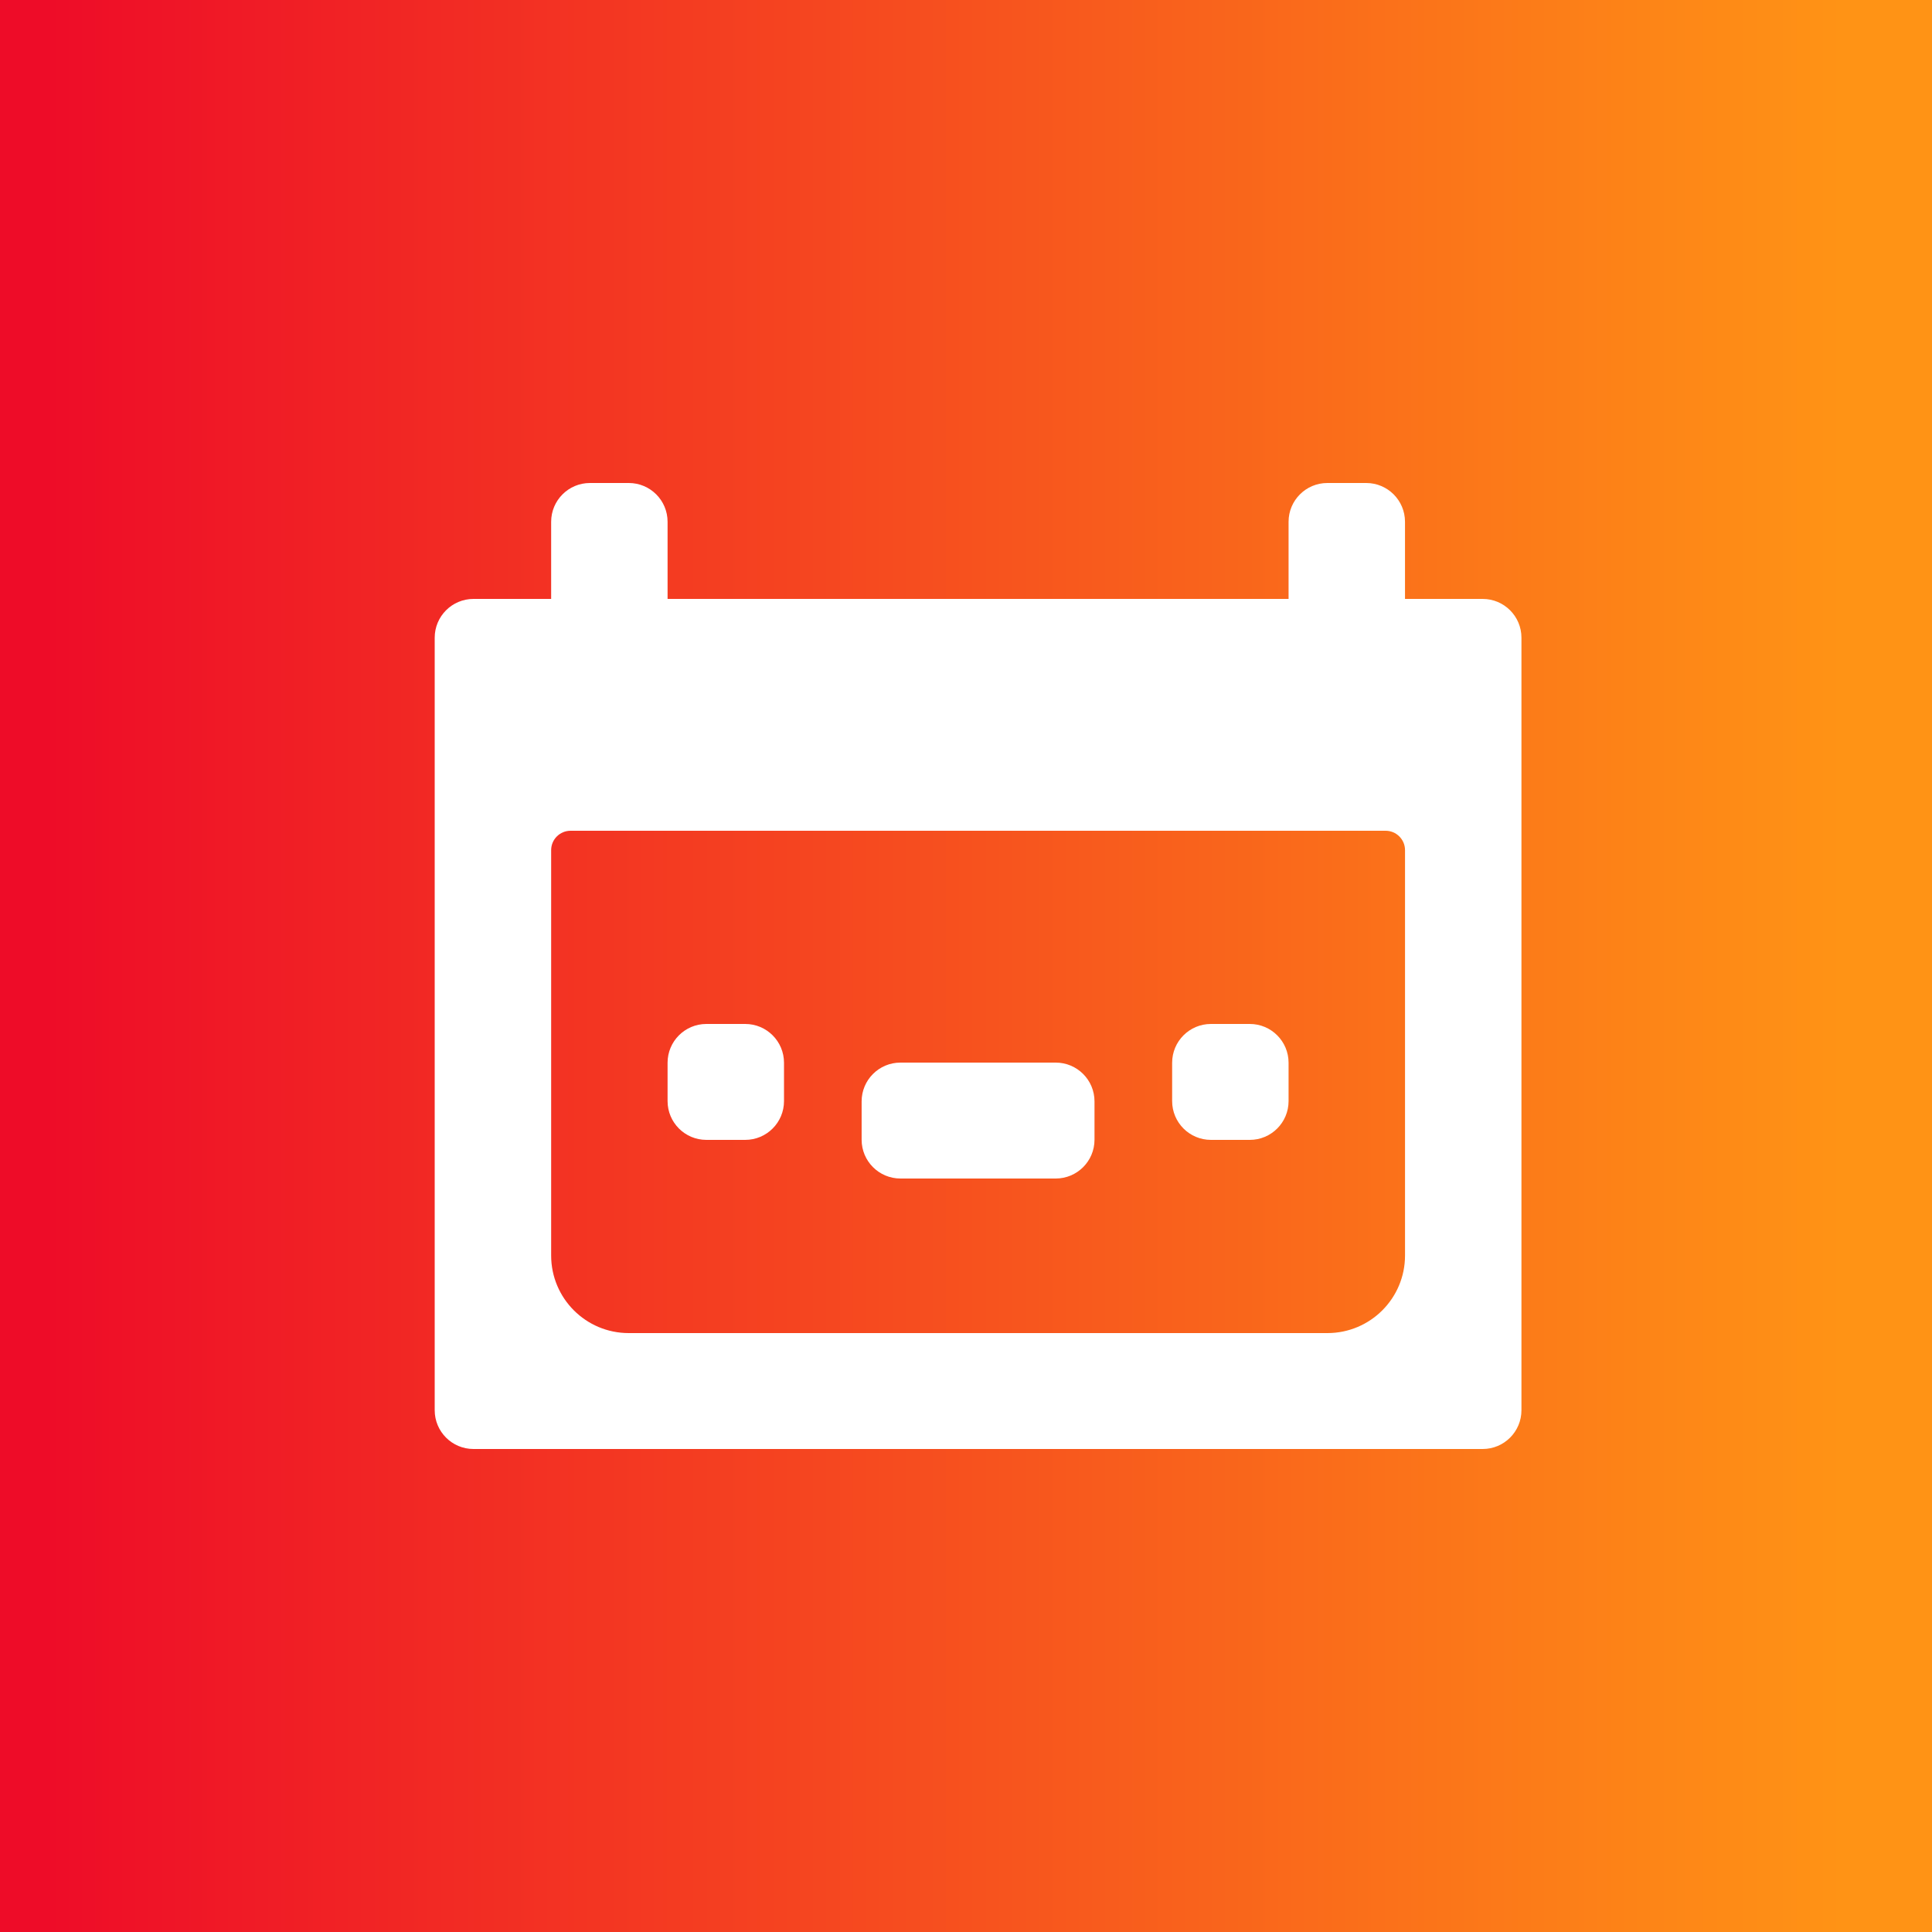 <svg width="80" height="80" viewBox="0 0 80 80" fill="none" xmlns="http://www.w3.org/2000/svg">
<rect x="0" y="0" width="80" height="80" fill="#333333" stroke="none"/>
<rect width="80" height="80" fill="url(#paint0_linear)"/>
<path fill-rule="evenodd" clip-rule="evenodd" d="M24.428 20C23.541 20 22.822 20.719 22.822 21.606V24.794V24.8H19.606C18.719 24.8 18 25.519 18 26.406V58.394C18 59.281 18.719 60 19.606 60H61.394C62.281 60 63 59.281 63 58.394V26.406C63 25.519 62.281 24.8 61.394 24.8H58.178C58.178 24.798 58.178 24.796 58.178 24.794V21.606C58.178 20.719 57.459 20 56.572 20H54.963C54.076 20 53.357 20.719 53.357 21.606V24.794C53.357 24.796 53.357 24.798 53.357 24.8H27.643V24.794V21.606C27.643 20.719 26.924 20 26.037 20H24.428ZM22.822 35.203C22.822 34.76 23.181 34.4 23.625 34.4H57.376C57.819 34.4 58.179 34.76 58.179 35.203V51.988C58.179 53.762 56.74 55.2 54.966 55.2H26.034C24.26 55.2 22.822 53.762 22.822 51.988V35.203ZM27.643 44.006C27.643 43.119 28.362 42.4 29.249 42.4H30.858C31.745 42.4 32.464 43.119 32.464 44.006V45.594C32.464 46.481 31.745 47.2 30.858 47.2H29.249C28.362 47.2 27.643 46.481 27.643 45.594V44.006ZM37.285 44C36.398 44 35.678 44.719 35.678 45.606V47.194C35.678 48.081 36.398 48.8 37.285 48.8H43.715C44.602 48.8 45.321 48.081 45.321 47.194V45.606C45.321 44.719 44.602 44 43.715 44H37.285ZM48.536 44.006C48.536 43.119 49.255 42.4 50.142 42.4H51.751C52.638 42.4 53.357 43.119 53.357 44.006V45.594C53.357 46.481 52.638 47.2 51.751 47.2H50.142C49.255 47.2 48.536 46.481 48.536 45.594V44.006Z" fill="white"/>
<defs>
<linearGradient id="paint0_linear" x1="2.028" y1="40" x2="76.313" y2="40" gradientUnits="userSpaceOnUse">
<stop stop-color="#EE0C28"/>
<stop offset="1" stop-color="#FF9315"/>
</linearGradient>
</defs>
</svg>
